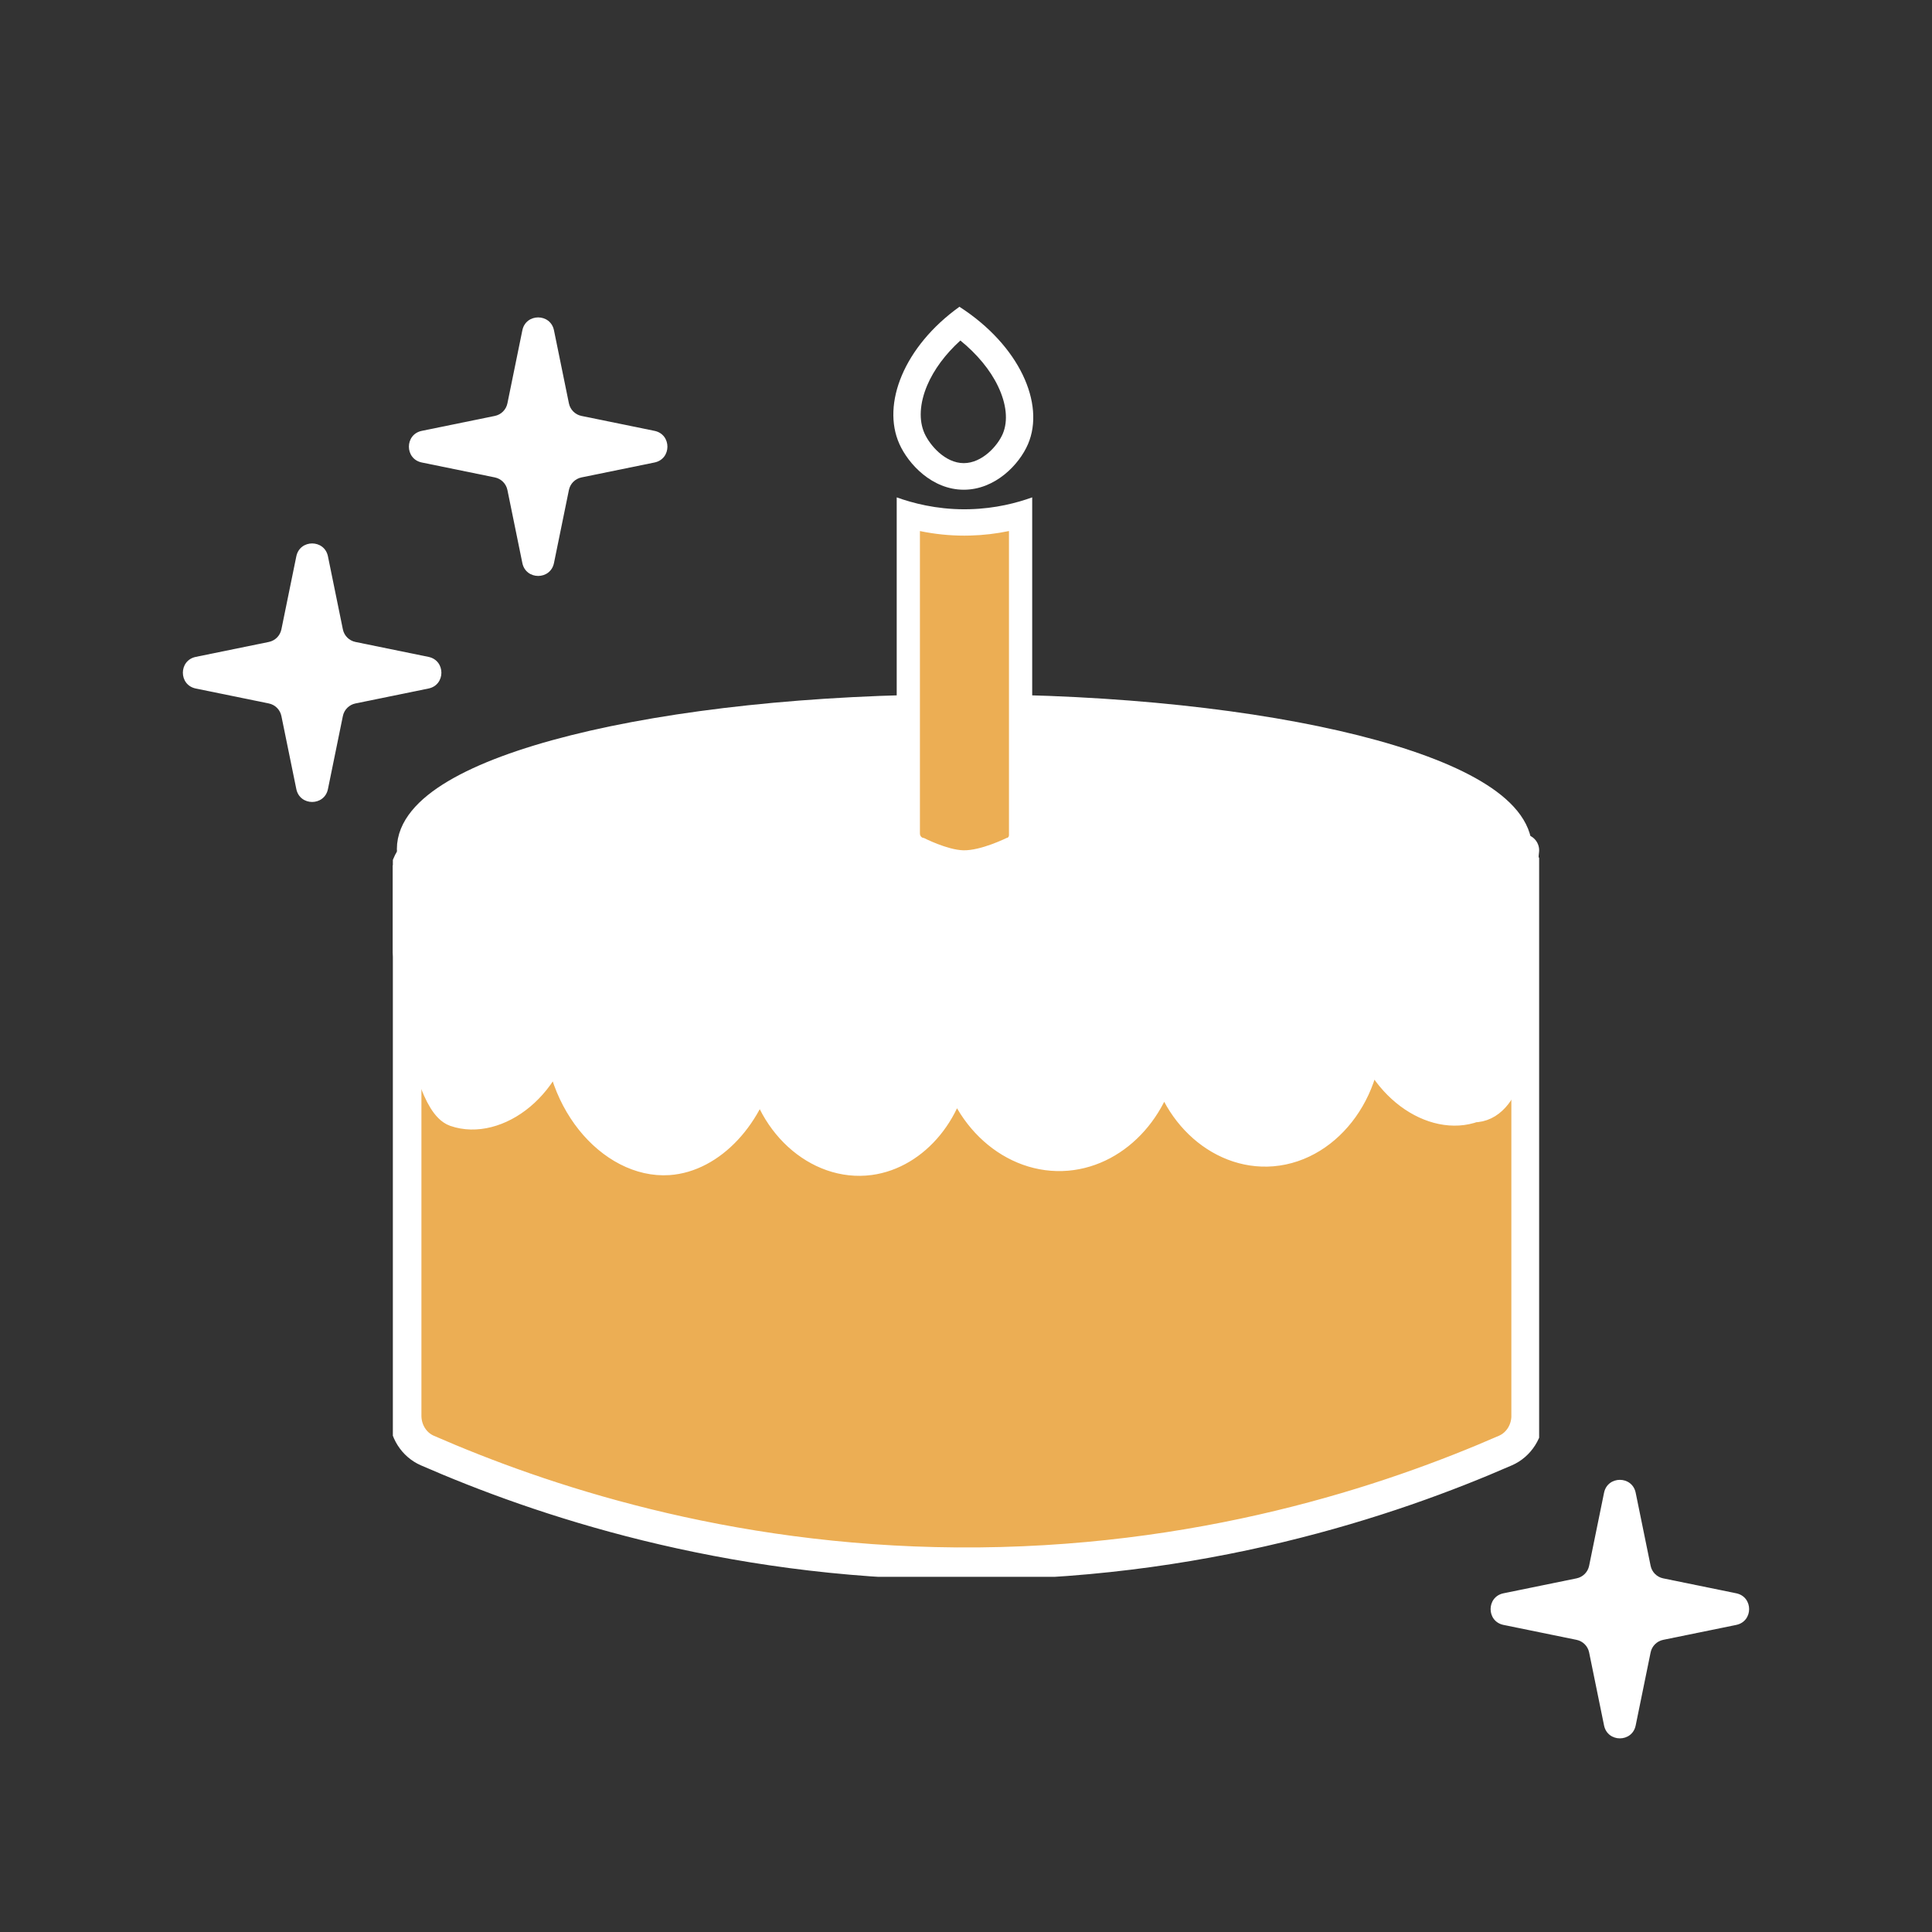 <svg width="359" height="359" viewBox="0 0 359 359" fill="none" xmlns="http://www.w3.org/2000/svg">
<rect x="0" y="0" width="359" height="359" fill="#333333" stroke="none"/>
<g clip-path="url(#clip0_629_2075)">
<path d="M283.843 263.068C283.843 265.903 282.218 268.453 279.744 269.531C258.524 278.798 222.922 290.876 177.756 290.54C134.453 290.222 100.253 278.635 79.4 269.531C76.926 268.453 75.308 265.903 75.308 263.068V163.514C75.308 159.657 78.264 156.527 81.902 156.527H277.242C280.887 156.527 283.836 159.657 283.836 163.514V263.068H283.843Z" fill="#ECAE54" stroke="white" stroke-width="6" stroke-miterlimit="10"/>
<path d="M75.5 162.5C74.436 172.306 78.81 204.323 84.656 206.374C91.984 208.939 102.662 201.732 104.072 188.396C103.072 204.216 113.945 216.065 124.206 215.362C131.915 214.839 139.285 207.232 141.464 196.568C142.744 208.416 152.114 216.637 161.598 215.362C169.897 214.243 176.764 206.055 177.418 195.751C179.144 207.289 188.348 215.419 198.272 214.545C207.627 213.72 215.35 205.091 216.249 194.116C217.306 205.916 226.474 214.553 236.383 213.728C246.86 212.854 255.036 201.667 253.641 189.213C256.331 201.904 266.556 208.245 273.776 205.556C285.5 205.556 282.065 164.954 283 158" fill="white"/>
<path d="M75.5 162.5C74.436 172.306 78.81 204.323 84.656 206.374C91.984 208.939 102.662 201.732 104.072 188.396C103.072 204.216 113.945 216.065 124.206 215.362C131.915 214.839 139.285 207.232 141.464 196.568C142.744 208.416 152.114 216.637 161.598 215.362C169.897 214.243 176.764 206.055 177.418 195.751C179.144 207.289 188.348 215.419 198.272 214.545C207.627 213.72 215.35 205.091 216.249 194.116C217.306 205.916 226.474 214.553 236.383 213.728C246.86 212.854 255.036 201.667 253.641 189.213C256.331 201.904 266.556 208.245 273.776 205.556C285.5 205.556 282.065 164.954 283 158" stroke="white" stroke-width="6" stroke-linecap="round" stroke-linejoin="round"/>
<path d="M179.216 183.493C235.808 183.493 281.686 171.969 281.686 157.753C281.686 143.537 235.808 132.013 179.216 132.013C122.624 132.013 76.747 143.537 76.747 157.753C76.747 171.969 122.624 183.493 179.216 183.493Z" fill="white" stroke="white" stroke-width="6" stroke-miterlimit="10"/>
<path d="M171.68 158.162C170.091 158.162 168.789 156.691 168.789 154.877V95.649C172.205 96.597 175.7 97.079 179.216 97.079C179.554 97.079 179.892 97.079 180.23 97.063C183.401 96.981 186.558 96.499 189.636 95.641V155.203C189.636 156.83 188.471 158.162 187.032 158.162H171.666H171.68Z" fill="#ECAE54"/>
<path d="M170.946 98.681C173.672 99.245 176.44 99.531 179.223 99.531C179.575 99.531 179.928 99.531 180.287 99.514C182.703 99.449 185.112 99.171 187.485 98.673V155.203C187.485 155.481 187.284 155.71 187.04 155.71C187.04 155.71 182.263 158.083 179 158C176.003 157.924 171.673 155.71 171.673 155.71C171.27 155.71 170.939 155.334 170.939 154.877V98.681M191.793 92.421C188.96 93.443 184.983 94.497 180.18 94.62C179.856 94.628 179.532 94.636 179.216 94.636C173.909 94.636 169.566 93.476 166.625 92.421V154.885C166.625 158.055 168.883 160.621 171.673 160.621H187.04C189.664 160.621 191.8 158.202 191.8 155.212V92.413L191.793 92.421Z" fill="white"/>
<path d="M178.454 63.272C181.549 65.788 183.983 68.714 185.434 71.739C187.036 75.06 187.35 78.217 186.333 80.609C185.366 82.87 182.482 86.059 179.081 86.059C175.579 86.059 172.746 82.664 171.788 80.527C170.702 78.102 170.88 74.937 172.288 71.608C173.535 68.673 175.672 65.796 178.454 63.272ZM178.284 57C167.98 64.39 163.79 75.06 167.123 82.5C168.794 86.224 173.187 90.992 179.081 91C184.891 91 189.386 86.364 191.031 82.5C194.211 75.044 189.462 64.201 178.276 57H178.284Z" fill="white"/>
<path d="M97.061 61.38C97.715 58.181 102.285 58.181 102.939 61.38L105.713 74.949C105.953 76.126 106.873 77.047 108.051 77.287L121.62 80.061C124.819 80.715 124.819 85.285 121.62 85.939L108.051 88.713C106.873 88.953 105.953 89.874 105.713 91.051L102.939 104.62C102.285 107.819 97.715 107.819 97.061 104.62L94.287 91.051C94.047 89.874 93.126 88.953 91.949 88.713L78.38 85.939C75.181 85.285 75.181 80.715 78.38 80.061L91.949 77.287C93.126 77.047 94.047 76.126 94.287 74.949L97.061 61.38Z" fill="white"/>
</g>
<path d="M55.061 103.38C55.715 100.181 60.285 100.181 60.939 103.38L63.712 116.949C63.953 118.127 64.874 119.047 66.051 119.287L79.62 122.061C82.819 122.715 82.819 127.285 79.62 127.939L66.051 130.713C64.874 130.953 63.953 131.873 63.712 133.051L60.939 146.62C60.285 149.819 55.715 149.819 55.061 146.62L52.288 133.051C52.047 131.873 51.127 130.953 49.949 130.713L36.38 127.939C33.181 127.285 33.181 122.715 36.38 122.061L49.949 119.287C51.127 119.047 52.047 118.127 52.288 116.949L55.061 103.38Z" fill="white"/>
<path d="M298.061 277.38C298.715 274.181 303.285 274.181 303.939 277.38L306.713 290.949C306.953 292.127 307.873 293.047 309.051 293.287L322.62 296.061C325.819 296.715 325.819 301.285 322.62 301.939L309.051 304.713C307.873 304.953 306.953 305.873 306.713 307.051L303.939 320.62C303.285 323.819 298.715 323.819 298.061 320.62L295.287 307.051C295.047 305.873 294.127 304.953 292.949 304.713L279.38 301.939C276.181 301.285 276.181 296.715 279.38 296.061L292.949 293.287C294.127 293.047 295.047 292.127 295.287 290.949L298.061 277.38Z" fill="white"/>
<defs>
<clipPath id="clip0_629_2075">
<rect width="213" height="238" fill="white" transform="translate(73 55)"/>
</clipPath>
</defs>
</svg>
